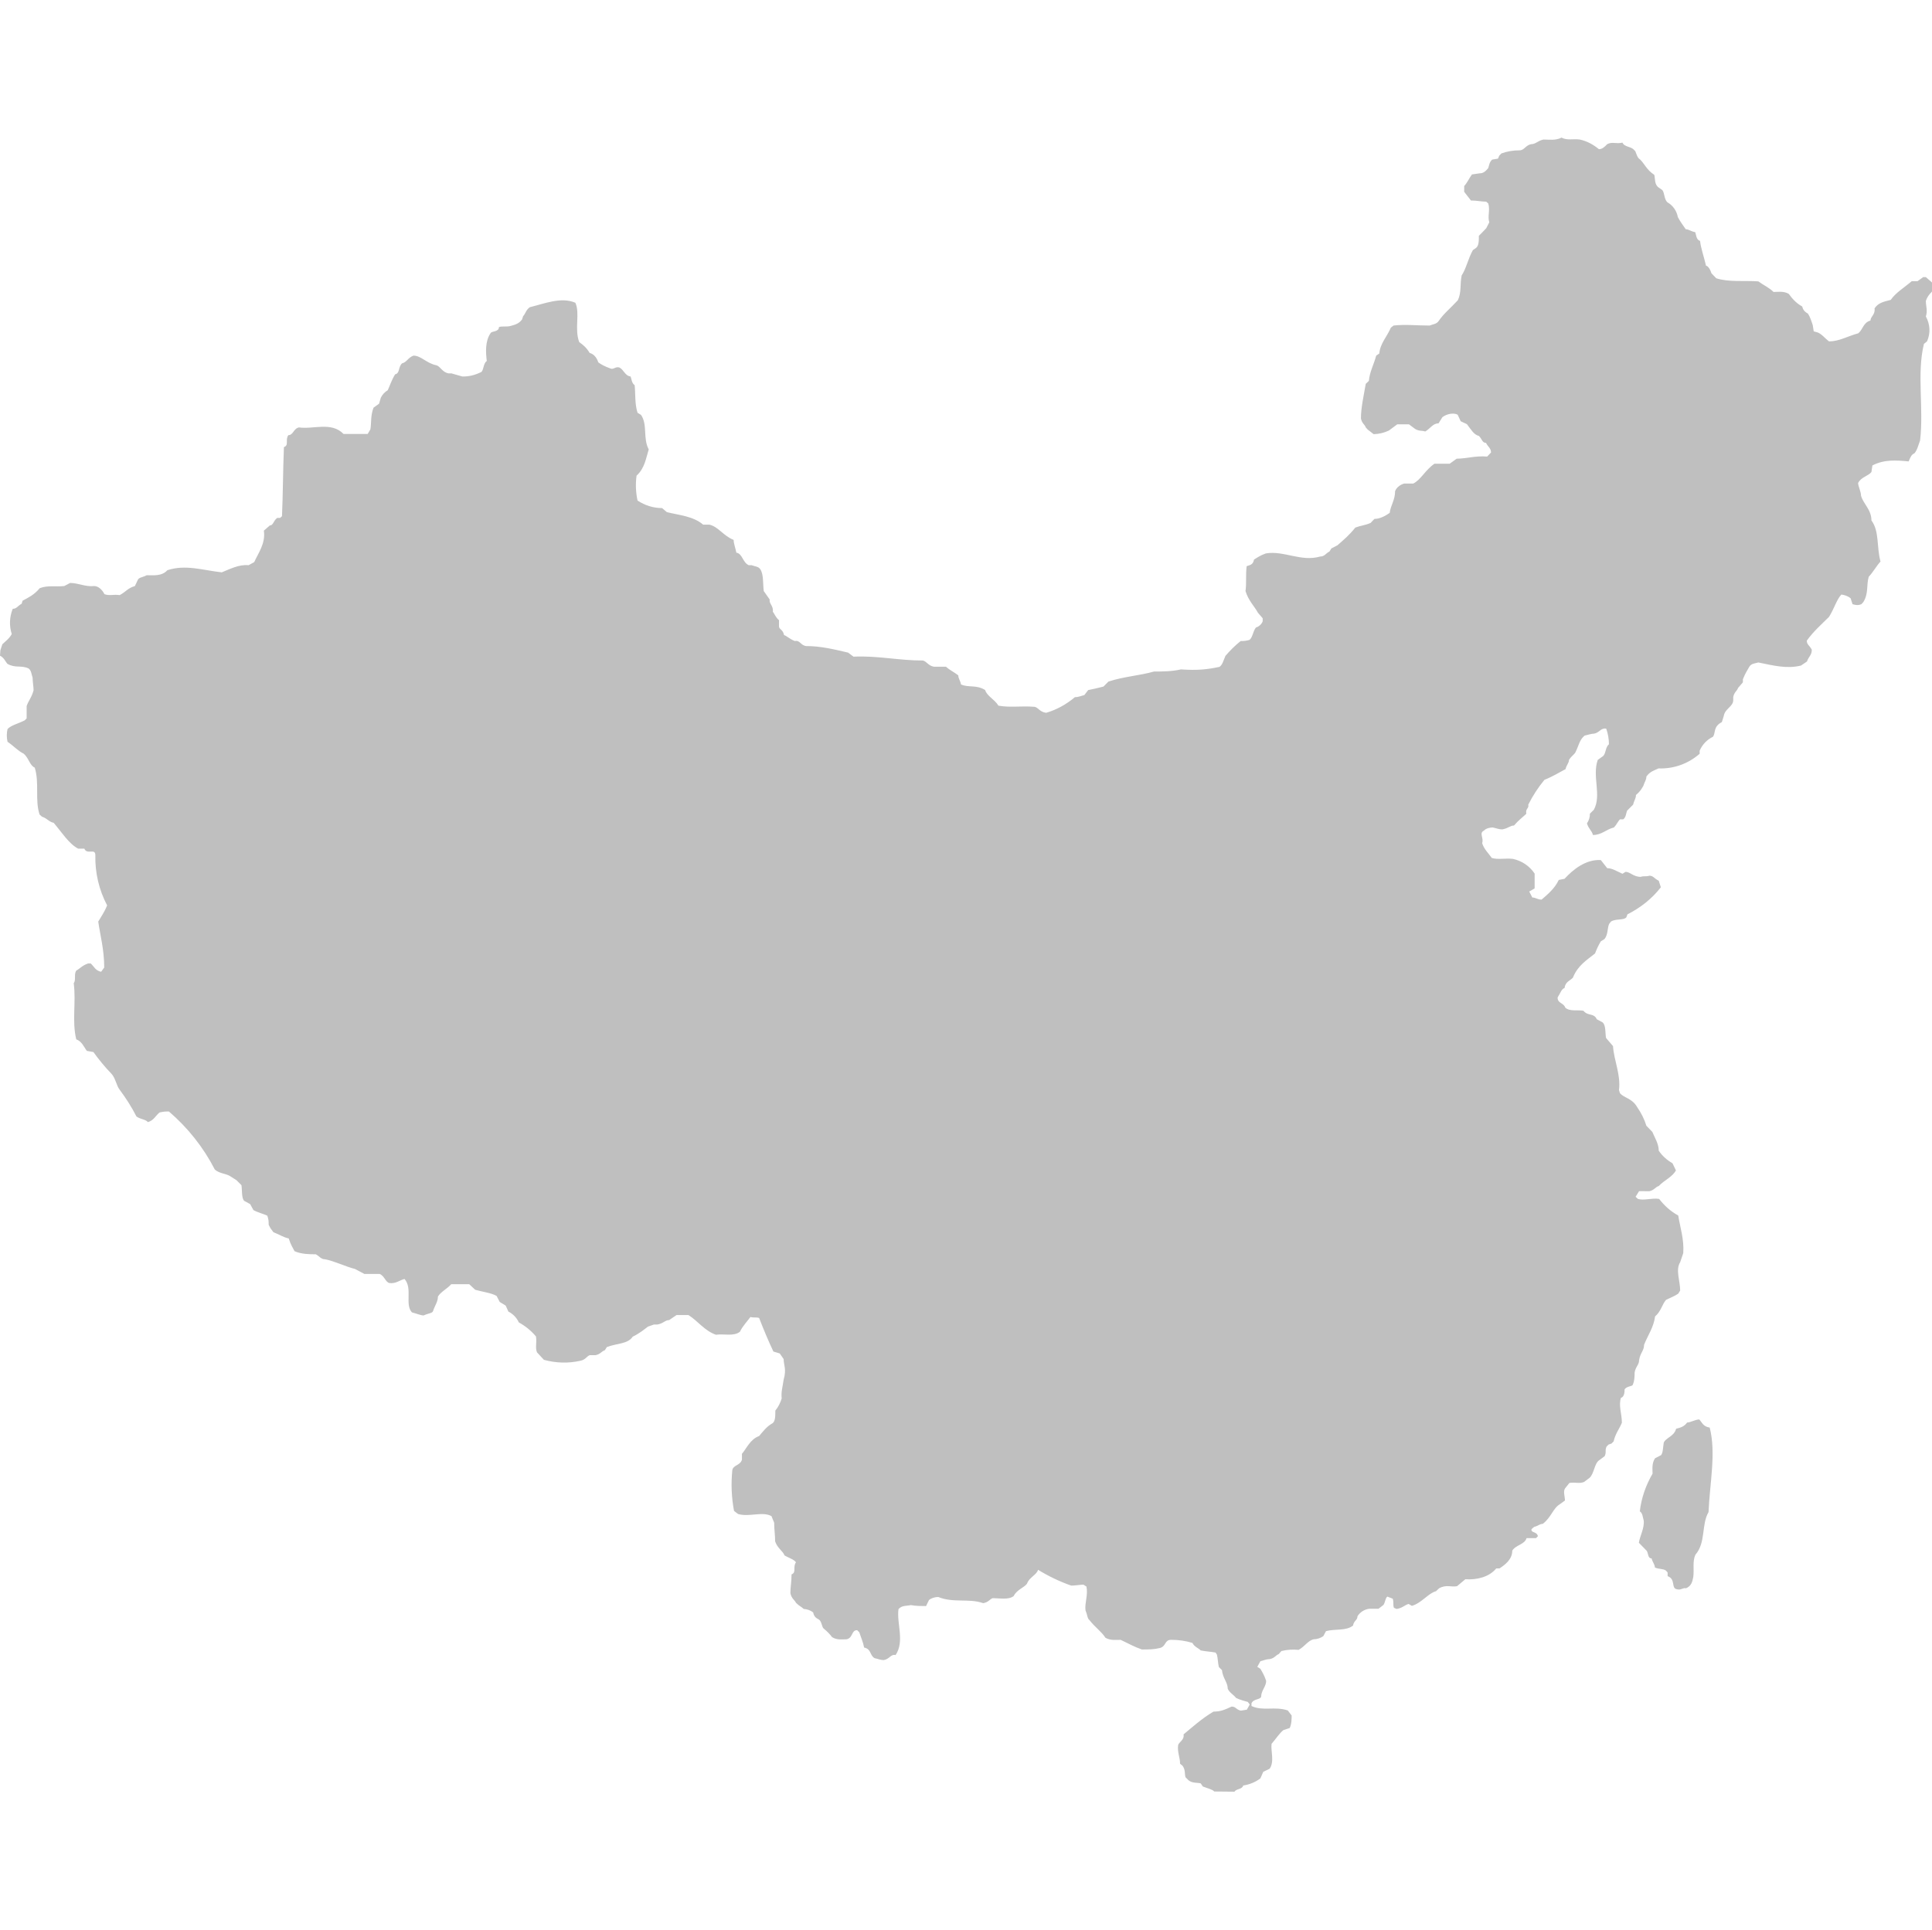 <?xml version="1.0" standalone="no"?><!DOCTYPE svg PUBLIC "-//W3C//DTD SVG 1.1//EN" "http://www.w3.org/Graphics/SVG/1.1/DTD/svg11.dtd"><svg t="1501748854978" class="icon" style="" viewBox="0 0 1025 1024" version="1.1" xmlns="http://www.w3.org/2000/svg" p-id="628" xmlns:xlink="http://www.w3.org/1999/xlink" width="200.195" height="200"><defs><style type="text/css"></style></defs><path d="M889.754 843.366c-3.379-0.41-0.512-5.325-5.018-6.963v-1.946l-0.922-1.024c-1.638-1.126-3.686-0.614-5.837-1.638 0-1.638-1.229-2.662-1.741-4.813-2.048 0-1.638-2.458-2.56-3.994l-4.198-4.301c0.512-3.482 3.072-7.885 2.56-11.878-0.512-1.638-0.512-3.789-2.048-4.813 0.819-7.066 3.174-13.824 6.758-19.968 0-2.15-0.512-5.53 1.331-8.192l3.174-1.638c1.024-1.126 1.024-4.096 1.434-6.656 1.126-2.662 5.53-3.277 6.554-7.373 2.15-0.512 4.198-1.024 5.837-3.277 1.741 0 4.403-1.638 6.451-1.638 1.536 1.638 2.048 3.789 5.53 4.301 3.482 13.414 0 29.798-0.614 44.851-3.891 6.656-1.331 16.179-6.963 22.63-1.638 3.482-0.614 7.782-1.126 11.776-0.512 2.662-1.024 4.813-3.891 6.042-1.536-0.512-2.56 1.126-4.71 0.512zM644.198 950.682c-0.922-1.126-3.482-1.638-6.042-2.662l-1.126-1.638c-1.843-0.512-4.403 0-6.451-1.638L628.941 943.104c-0.512-1.843 0-3.994-1.536-6.042l-1.331-1.126c0-3.277-1.536-6.144-1.024-9.933 0.512-1.638 3.379-2.662 2.867-5.632 4.608-3.789 9.523-8.294 15.872-12.083 3.891 0 6.042-1.024 9.626-2.662 2.355 0 2.355 1.638 4.915 2.15l3.174-0.512 1.536-2.765-1.024-1.331c-1.536-0.512-4.096-1.024-6.246-2.15-1.229-1.638-3.379-2.662-4.403-4.813 0-3.482-2.662-5.632-3.072-9.933l-1.638-1.638c-0.512-1.946-0.512-4.506-1.024-6.554l-0.717-1.126c-2.662-0.512-4.71-0.512-7.885-1.126-1.229-1.331-3.379-1.843-4.403-3.994-3.686-1.126-7.373-1.638-11.264-1.638-3.584 0-2.56 3.277-5.837 4.301-3.277 0.819-5.837 0.819-9.728 0.819-4.096-1.434-6.758-2.97-11.264-5.12-1.946 0-5.427 0.512-8.09-1.126-2.048-3.277-5.632-5.632-8.499-9.421-1.024-0.614-1.024-2.662-2.048-5.12-0.512-3.789 1.434-8.09 0.512-12.595l-1.638-1.024c-1.434 0-4.403 0.512-6.451 0.512-6.144-2.15-12.083-5.018-17.613-8.397-0.614 2.662-4.71 3.994-5.837 7.373-1.434 2.048-5.427 3.174-7.066 6.554-2.662 2.15-7.475 1.126-11.162 1.126-1.638 0.614-2.15 2.15-5.018 2.662-7.475-2.662-15.872 0-23.859-3.277-1.741 0-3.789 0.614-4.915 1.638l-1.536 3.174c-2.15 0-5.53 0-8.09-0.512-2.048 0.512-4.71 0-6.554 2.15-1.024 7.68 3.379 17.101-1.536 24.371-2.56-0.614-3.072 2.048-6.246 2.662-1.843 0-2.867-0.614-4.915-1.024-2.662-1.638-1.638-4.813-5.53-5.632-0.512-2.662-1.434-4.813-2.56-8.09l-1.126-1.126c-3.174 0-2.048 3.789-5.427 4.813-2.048 0-5.222 0.614-7.885-1.126-1.229-1.638-2.765-3.174-4.403-4.506-1.024-0.614-1.024-3.789-2.56-4.813-1.024-0.614-2.56-1.126-3.072-3.789-1.434-1.126-3.174-1.741-5.018-1.843-1.126-1.126-2.56-1.638-4.096-3.277-0.819-1.638-2.355-2.15-2.97-5.12 0-3.277 0.614-5.837 0.614-9.933 2.765-1.126 0.512-3.789 2.355-6.451-1.331-1.638-3.482-2.15-6.042-3.584-1.126-2.662-3.686-3.686-5.018-7.475 0-3.482-0.512-6.246-0.512-9.933l-1.434-3.482c-4.813-2.662-11.776 0.614-17.715-1.126l-2.15-1.638c-1.331-7.066-1.638-14.336-0.922-21.504 0.41-2.97 4.096-2.458 5.12-5.632v-3.174c2.355-2.662 4.403-7.782 9.114-9.421 1.843-2.15 3.994-5.12 7.066-6.758 1.536-1.024 1.536-3.789 1.536-6.758 1.536-1.843 2.662-4.096 3.379-6.451-0.41-3.482 0.512-6.144 1.024-9.933 1.638-5.632 0-7.782 0-10.957l-2.048-2.97-3.379-1.024c-2.765-5.837-5.222-11.776-7.578-17.818-1.536-0.512-2.662 0-4.608-0.512-1.126 1.638-4.403 5.12-5.53 7.782-3.174 2.662-8.602 1.024-12.8 1.638-6.042-2.15-9.523-7.27-14.541-10.445h-6.349l-3.891 2.662c-2.15 0-3.174 1.843-6.246 2.355h-1.843l-3.174 1.126c-2.048 1.536-4.608 3.686-8.09 5.325-2.56 3.994-8.602 3.482-13.722 5.53l-1.024 1.638c-1.843 0.614-2.355 2.15-5.018 2.662h-3.072c-1.638 0.614-2.15 2.458-5.018 2.97-6.349 1.434-12.902 1.229-19.251-0.512l-3.686-3.994c-1.024-2.662 0-4.813-0.512-8.397-2.56-3.072-5.632-5.53-9.114-7.475-1.126-2.458-3.072-4.506-5.53-5.734l-1.434-3.174-3.174-1.946-1.638-3.174c-2.765-1.638-7.475-2.15-11.366-3.277l-3.174-2.97h-9.523c-2.15 2.458-5.53 3.994-7.066 6.554 0 2.765-1.638 4.71-2.662 7.885-0.512 1.024-2.56 1.024-4.915 2.15-1.536 0-4.198-1.126-6.246-1.638-3.891-4.301 0.512-12.595-3.891-17.715-2.56 0.614-4.71 2.662-8.09 2.15-2.048-0.512-2.56-3.789-5.12-4.813h-8.09l-5.018-2.662c-4.71-1.126-10.65-4.096-15.872-5.12-2.15 0-2.97-1.638-4.915-2.662-3.174 0-7.578 0-11.264-1.638-1.024-1.946-2.048-3.482-3.072-6.758-2.97-0.614-5.018-2.15-8.09-3.277-1.126-1.434-1.536-1.843-2.56-3.994 0-1.638 0-2.662-0.717-4.813-2.15-1.024-4.71-1.536-7.373-2.97l-1.741-3.174-3.174-1.741c-1.434-1.434-1.024-5.53-1.434-8.294l-2.662-2.662-3.379-2.15c-2.048-1.331-5.632-1.331-8.09-3.482-6.042-11.776-14.336-22.221-24.371-30.822-1.434 0-2.662 0-4.915 0.512-2.15 1.638-3.072 4.301-6.246 5.12-1.024-1.434-3.891-1.434-6.042-2.97-2.56-5.018-5.632-9.83-9.011-14.336-1.638-2.15-2.15-6.144-4.301-8.397-3.482-3.584-6.656-7.475-9.523-11.469l-3.482-0.614c-1.434-1.843-2.56-5.018-5.632-6.144-2.355-9.933 0-19.354-1.331-29.798 1.331-1.638 0-4.608 1.331-6.656 2.048-1.126 3.072-2.662 6.246-3.789h1.434c1.843 1.638 2.458 3.789 5.53 4.403l1.638-2.253c0-9.421-2.15-17.203-3.174-24.371 1.536-2.662 3.174-4.813 4.71-8.602-4.301-8.192-6.451-17.306-6.246-26.624 0-3.994-4.403 0-5.837-3.482h-3.277c-5.018-2.662-8.602-8.602-13.005-13.722-2.56-0.512-3.072-2.15-6.246-3.277l-1.229-1.126c-2.56-7.782 0-16.691-2.56-24.883-2.662-1.126-3.174-5.12-5.837-7.373-3.277-1.638-4.915-3.789-8.602-6.349-0.512-2.253-0.512-4.506 0-6.758 2.15-2.15 5.325-2.662 9.114-4.608l1.024-1.024v-6.554c1.024-2.97 2.662-4.506 3.686-8.397 0-1.638-0.512-4.506-0.512-6.656-0.614-1.638-0.614-3.789-2.15-4.915-3.994-1.843-6.963 0-11.264-2.458-0.922-1.024-1.741-3.277-3.891-4.301L0.205 345.088l1.024-3.174c1.638-1.638 3.379-2.662 5.018-5.427-1.434-4.403-1.229-9.114 0.512-13.414 2.15 0 2.662-1.638 4.71-2.662l0.512-1.638c2.97-1.638 6.042-2.97 9.114-6.656 4.403-1.638 8.09-0.614 13.005-1.126l3.072-1.638c4.403 0 8.09 2.15 12.8 1.638 2.253 0 4.403 2.15 5.427 4.301 2.662 1.024 4.915 0 8.09 0.512 3.174-1.638 4.198-3.686 8.09-4.813l1.536-3.277c0.512-1.331 2.662-1.331 4.71-2.458 3.379 0 8.09 0.614 10.957-2.662 9.626-3.174 18.739 0 28.877 1.126 4.096-1.638 9.114-4.301 14.234-3.789l2.97-1.638c2.048-4.608 6.144-9.933 5.12-16.691l3.174-2.765c1.843 0 1.843-2.458 3.891-3.994h1.536l1.024-0.922c0.512-11.571 0.512-24.166 1.024-36.659 2.867-1.024 0.512-3.686 2.355-6.349 2.662 0 2.662-3.482 5.632-4.096 7.578 1.126 17.203-3.174 23.654 3.482h12.8l1.434-2.458c0.614-3.686 0-6.963 1.638-11.469l2.97-2.15 0.922-3.174c0.819-1.638 2.15-3.072 3.686-3.994 1.024-2.15 2.048-5.427 3.891-8.397 2.662-0.614 1.536-3.789 3.686-5.837 2.56-0.614 3.072-2.97 6.042-4.096 4.096 0 6.758 3.994 12.186 5.12 2.048 0.512 3.072 3.686 6.451 4.301h1.536l5.734 1.638c3.379 0.102 6.656-0.717 9.626-2.15 1.843-0.41 1.331-4.813 3.379-6.042-0.512-4.301-1.024-10.445 2.048-14.848 0.614-1.126 4.403-0.512 4.403-3.174 1.638-0.614 4.198 0 6.246-0.614 2.662-0.717 4.506-1.331 6.042-3.482l0.512-1.638c1.434-1.536 1.434-3.277 3.584-4.813 7.578-1.843 16.691-5.632 24.166-2.355 2.56 5.632-0.614 13.926 2.048 20.89 2.048 1.434 3.891 2.97 5.53 5.734 1.946 0.512 3.584 2.048 4.608 5.018 1.536 1.126 3.379 2.15 6.554 3.277 1.434 0.614 2.56-1.126 4.506-0.614 2.458 1.126 2.97 4.403 6.042 4.813 0.512 1.126 0.512 3.482 2.15 4.608 0.512 4.301 0 9.933 1.536 14.643l1.843 1.126c3.584 5.12 0.922 12.39 4.096 18.33-1.434 4.506-2.048 9.933-6.451 13.926-0.614 4.403-0.41 8.909 0.512 13.21 3.891 2.56 8.397 3.994 13.005 3.994l2.56 2.15c6.554 1.638 14.029 2.15 19.251 6.656h3.379c4.71 1.126 7.373 5.939 12.8 8.09 0 1.946 1.024 4.506 1.434 6.758 3.277 0.512 3.277 5.12 6.554 6.656h1.536c1.434 0.614 3.686 0.614 4.608 2.15 1.843 2.662 1.331 7.782 1.843 11.571l3.174 4.506c-0.512 2.15 2.048 3.277 1.638 6.451 0.922 1.126 1.434 2.97 3.277 4.506v3.277c0 1.638 2.15 1.638 2.662 4.608 1.536 0.512 3.072 2.15 5.734 3.174 2.867-0.512 2.867 2.15 5.939 2.662 7.578 0 14.541 1.638 22.323 3.482l2.867 2.15c12.698-0.614 23.859 2.048 36.864 2.048 2.15 0.614 2.662 2.662 5.734 3.277h6.451c2.15 1.946 4.506 2.97 6.554 4.608 0 1.638 1.024 2.662 1.434 4.813 4.198 1.843 8.09 0 12.8 2.97 1.024 3.277 4.915 4.813 7.066 8.294 6.451 1.126 12.186 0 19.251 0.614 2.048 0.512 2.56 2.662 6.042 3.174 5.632-1.638 10.752-4.506 15.258-8.294 1.843 0 2.97-0.614 5.018-1.126l2.048-2.662c2.662-0.512 5.018-1.024 8.09-1.843l2.662-2.662c8.09-2.662 16.691-3.174 24.166-5.325 4.096 0 9.523 0 14.234-1.126 9.114 0.614 14.029 0 20.48-1.331 1.638-1.126 2.048-3.277 3.174-5.837 2.458-2.867 5.12-5.53 8.09-7.885 1.536 0 2.56 0 4.71-0.614 1.741-1.536 1.741-4.506 3.379-6.554 1.638-0.512 2.97-1.741 3.584-3.277v-1.638l-2.56-2.97c-1.638-3.174-5.018-6.349-6.554-11.469 0.614-4.403 0-8.397 0.614-13.21 1.638-0.614 3.379-0.614 3.891-3.482 1.638-1.024 3.174-2.15 6.246-3.277 9.626-1.638 18.739 4.608 28.877 1.638 2.355 0 2.867-1.638 4.915-2.662l1.024-1.638 3.174-1.638c3.379-2.97 6.042-5.12 9.523-9.421 2.97-1.126 5.018-1.126 8.09-2.458l2.048-2.15c2.867 0 5.53-1.434 8.09-3.174 0.512-4.096 2.867-6.758 2.867-11.571l0.512-1.024c1.024-1.434 2.458-2.458 4.198-2.97h4.915c4.198-2.15 6.246-7.066 11.264-10.547h8.09l3.686-2.662c4.915 0 10.035-1.638 16.179-1.126l2.048-2.15c0-2.355-1.638-2.97-2.662-5.12-2.048 0-2.048-2.048-3.789-3.686-2.662-0.614-4.198-3.482-6.349-6.246l-3.277-1.536-1.638-3.482c-2.048-1.126-5.734-0.512-8.09 1.331l-2.048 3.277c-3.072 0-4.198 2.662-7.066 4.301-1.638-0.614-3.584 0-5.734-1.638l-2.867-2.15h-6.246l-4.403 3.277c-2.56 1.229-5.222 1.843-8.09 1.946l-3.174-2.458-1.024-1.126c-0.512-1.638-2.048-2.048-2.56-4.813 0-5.632 1.536-12.39 2.56-18.33l1.638-1.536c0.512-5.12 2.56-8.397 3.891-13.414l1.638-1.126c0.512-5.427 4.096-8.909 6.144-13.722l1.434-1.126c6.144-0.717 12.186 0 19.149 0 1.638-0.717 3.686-0.717 4.813-2.458 2.56-3.789 6.451-6.963 10.138-10.957 2.048-4.301 1.024-8.397 2.048-13.21 2.355-3.482 3.379-8.806 5.939-13.414l1.638-1.126c1.536-1.126 1.536-3.789 1.536-6.451 0.614-0.614 2.97-2.97 3.891-3.994l1.638-3.174c-1.024-3.277 0.512-6.144-0.512-9.933l-1.126-1.024c-2.56 0-4.915-0.614-8.09-0.614l-3.584-4.608v-3.072c1.536-1.638 2.56-3.994 4.096-6.144l4.198-0.614c1.843 0 2.97-1.024 4.403-2.662 0.512-1.126 0.512-3.174 2.15-4.608l3.072-0.512 0.717-1.638 1.126-1.126c3.072-1.126 6.246-1.638 9.523-1.638 2.662 0 3.174-2.662 6.246-3.277 2.458 0 3.482-1.843 6.554-2.458 2.662 0 6.554 0.614 9.523-1.024 3.174 1.638 6.042 0.512 9.728 1.024 3.789 0.819 7.168 2.662 10.138 5.12 1.638 0 2.97-1.126 4.403-2.662 2.662-1.434 4.71 0 8.09-0.819 1.024 2.458 4.71 1.946 6.246 3.994 1.126 0.512 1.126 3.789 2.97 4.813 2.56 2.458 3.584 5.632 7.68 8.294 0.512 2.15 0 5.12 2.355 6.758l1.638 1.126c1.536 1.024 1.024 5.12 3.072 6.758 2.867 1.638 4.813 4.506 5.427 7.782 1.126 2.15 2.662 4.301 4.198 6.451 1.638 0 2.662 1.126 5.018 1.536 0.512 1.331 0.512 4.096 2.56 4.608 0.512 4.301 2.048 8.294 3.174 13.21 1.024 0 2.355 2.15 2.867 3.994l2.56 2.662c6.554 2.15 15.053 1.126 22.323 1.638 2.765 2.048 5.53 3.174 8.09 5.632 2.048 0 5.427-0.614 8.09 1.024 1.536 2.15 3.686 4.813 7.066 6.656 0.512 1.638 1.024 2.662 3.072 3.789 1.024 1.638 1.638 3.277 2.56 6.144l0.512 3.277 1.843 0.512c2.15 0.614 4.198 3.277 6.246 4.813 5.427 0 9.626-2.662 15.565-4.301 2.56-2.15 2.56-5.632 6.451-6.758 0-2.15 2.662-3.174 2.15-6.451 2.048-2.97 4.608-3.482 8.602-4.506 2.56-3.789 7.475-6.758 11.162-9.933h3.072l2.97-2.15h1.434l3.174 2.765c0.512 1.536 0.512 2.662 0 5.018-1.434 1.331-2.56 2.97-3.174 4.813 0 2.97 1.024 5.12 0 8.294 2.253 4.096 2.56 8.909 0.614 13.21l-1.638 1.331c-3.891 15.872 0 34.202-2.048 51.302-0.717 1.638-1.331 4.813-2.97 6.758-1.434 0.614-2.048 1.638-3.072 4.301-6.451-0.614-13.005-1.126-19.251 2.15l-0.512 3.482c-1.638 2.15-5.53 2.662-7.066 5.837 0 1.638 1.536 4.608 1.536 6.656 1.126 4.403 5.53 7.373 5.53 13.21 4.301 5.734 2.662 14.029 4.813 21.811-2.048 2.15-3.686 5.325-6.246 8.09-1.331 4.608 0 8.806-2.867 13.414l-1.024 1.126c-1.536 0.614-2.662 0.614-4.71 0l-1.024-3.174c-1.434-1.126-3.174-1.741-4.915-1.946-2.662 2.97-3.686 7.373-6.554 11.878-3.686 3.686-8.09 7.475-11.776 12.595 0 2.15 1.638 2.662 2.662 4.813 0 2.97-1.638 3.482-2.56 6.246l-3.174 2.15c-7.578 1.843-14.541 0-22.63-1.638-1.638 0.512-3.686 0.512-4.71 2.15-1.126 1.946-2.15 3.482-3.482 6.758v1.638l-2.56 2.97c-0.512 1.638-2.048 2.15-2.56 4.813v1.638c0 3.482-4.403 4.506-5.018 8.397l-1.024 3.277c-4.71 2.458-3.174 5.632-4.71 7.782-3.174 1.536-5.632 4.096-7.066 7.373v1.638c-6.042 5.325-13.824 8.09-21.811 7.782-2.355 1.126-4.403 1.536-6.451 4.301 0 1.843-1.024 2.97-1.638 5.018-1.024 1.638-1.434 2.662-3.891 4.813 0 1.843-1.024 2.97-1.536 5.12l-3.174 3.174c-0.512 1.126-0.512 3.482-2.048 4.608h-1.741c-1.126 1.126-1.638 2.662-3.174 4.301-4.198 1.024-6.451 3.994-11.162 3.994-0.614-2.458-2.15-2.97-3.174-6.144 1.024-1.536 1.638-3.277 1.536-5.12l2.15-2.15c4.198-7.782-1.024-17.715 2.048-26.419l2.56-1.843c1.843-1.126 1.331-4.813 3.379-6.451 0-2.867-0.512-5.632-1.434-8.294-2.97-0.512-3.482 2.15-6.554 2.662-1.434 0-2.56 0.512-4.915 1.024-2.662 2.15-3.072 5.12-4.608 8.294-0.512 1.638-2.15 2.15-3.686 4.608 0 1.638-1.331 2.662-1.843 4.915-3.072 1.536-6.246 3.686-11.162 5.632-3.379 4.096-6.246 8.499-8.602 13.21 0.512 2.048-1.638 2.048-1.024 4.813-2.048 1.946-4.198 3.482-6.554 6.246-2.048 0-3.072 1.536-6.246 2.048-1.536 0-2.867-0.512-5.018-1.024-1.434 0-3.686 0.512-4.608 1.638-2.867 1.331 0 3.994-1.024 6.656 1.024 3.277 3.174 5.12 5.12 7.885 3.174 1.024 7.578 0 11.264 0.512 4.71 1.024 8.806 3.789 11.469 7.782v7.885l-2.867 1.638 1.638 3.174c1.843 0 2.765 1.126 4.915 1.126 3.072-2.662 6.963-5.837 9.114-10.445l3.072-0.614c4.403-4.813 11.264-10.445 19.251-9.933l3.379 4.301c2.56 0 4.71 1.434 8.09 2.97l1.638-1.024c2.458 0 4.096 2.662 8.09 2.662 1.434-0.614 2.56 0 4.608-0.614 2.048 0 2.662 1.638 4.915 2.662l1.126 3.482c-4.71 6.042-10.752 10.854-17.715 14.336l-0.614 1.638c-1.536 1.638-5.427 0.614-8.09 2.15l-1.024 1.331c-1.024 2.15-0.512 5.837-2.56 8.09l-1.843 1.126c-1.229 2.048-2.253 4.198-3.072 6.451-4.301 3.482-9.114 6.246-11.776 12.902-1.638 1.638-3.994 2.15-4.403 5.427-1.638 0.512-2.15 2.662-3.686 5.018 0 3.277 3.072 2.662 4.096 5.427 2.355 2.15 6.554 1.024 9.626 1.638 2.355 2.97 5.53 1.024 7.066 4.506l3.072 1.638c1.843 1.638 1.331 5.632 1.843 8.294l3.686 4.301c0.512 7.782 4.198 15.053 3.174 23.347l0.512 1.638c2.253 2.662 6.451 2.662 9.114 7.373 2.15 3.072 3.789 6.349 4.915 9.933l3.174 3.277c1.024 2.662 3.379 6.144 3.379 9.933 1.843 2.765 4.403 5.018 7.27 6.656l1.843 3.789c-1.843 3.482-6.042 5.12-9.114 8.294-1.843 0.614-2.355 2.15-4.915 2.765H869.581l-1.843 2.97 1.229 1.126c3.174 1.024 7.373-0.614 11.264 0 2.765 3.584 6.144 6.656 10.138 8.806 1.024 6.451 3.174 12.595 2.662 19.968l-1.638 4.813c-2.56 4.096 0 9.933 0 15.053l-1.024 1.638c-1.536 1.126-3.891 2.048-6.451 3.277-2.15 2.458-2.662 6.144-5.837 8.806-0.717 5.734-3.789 9.933-5.837 15.053 0 3.277-2.15 4.301-2.662 8.397 0 2.15-1.843 3.277-2.355 6.349 0 1.638 0 4.608-1.126 6.758-1.024 0.614-3.072 0.614-4.198 2.15 0 1.024 0 3.994-1.946 4.506-1.331 4.301 0.512 8.397 0.512 13.21-1.331 3.277-3.379 5.632-4.403 9.933l-1.126 1.126-1.536 0.512-1.024 1.024c-1.024 1.946 0 2.97-1.024 5.12l-2.867 2.15c-2.662 1.638-2.662 7.168-5.222 9.421l-2.867 2.15c-2.56 1.024-4.608 0-7.782 0.512l-2.355 2.97c-1.024 1.638 0 4.301 0 6.349l-2.662 1.946c-3.686 2.15-4.608 7.066-9.114 10.445-1.536 0-2.56 1.126-4.608 1.638l-1.331 1.126c-0.512 2.15 2.765 1.126 3.379 3.789l-1.024 1.024h-5.018c-1.024 3.482-5.632 3.482-7.578 6.656 0 4.608-3.686 7.373-6.758 9.421H793.805c-3.686 4.506-10.138 6.144-16.384 5.734l-4.403 3.686c-3.072 0.614-5.734-1.024-9.523 1.126l-1.638 1.536c-4.198 1.126-7.578 6.246-12.8 7.782l-1.741-1.024c-2.15 0.614-3.174 2.15-6.349 2.662l-1.434-0.614c-0.614-1.638 0-2.662-0.614-4.813l-2.867-1.126c-1.024 0.614-1.024 2.662-2.048 4.403l-2.662 2.048h-4.915c-2.56 0.307-4.915 1.843-6.246 3.994 0 2.15-1.843 2.15-2.355 4.915-3.686 2.97-9.523 1.638-14.336 2.97l-1.434 2.662c-1.536 1.024-3.277 1.638-5.018 1.638-3.072 0.614-4.71 3.789-8.09 5.632-3.072-0.307-6.144-0.102-9.114 0.614l-1.434 1.638c-1.638 0.614-2.15 2.15-4.813 2.662-1.843 0-2.867 0.614-4.915 1.126l-1.638 2.97 1.638 1.024c0.922 1.638 2.048 3.277 3.072 6.451 0 2.97-2.662 5.12-2.662 8.397-0.512 1.638-4.096 1.024-5.12 3.482v1.434c6.144 2.867 12.288 0 19.251 2.355l2.048 2.662c0 1.638 0 4.506-1.024 6.656l-3.379 1.126c-2.048 1.638-3.686 4.301-6.246 7.27-0.512 3.789 1.638 9.421-1.024 13.21l-3.379 1.638-1.536 3.482c-2.662 2.048-5.837 3.277-9.114 3.789-0.512 2.15-3.686 1.638-4.608 3.277l-10.752-0.102z" fill="#bfbfbf" p-id="629"></path></svg>